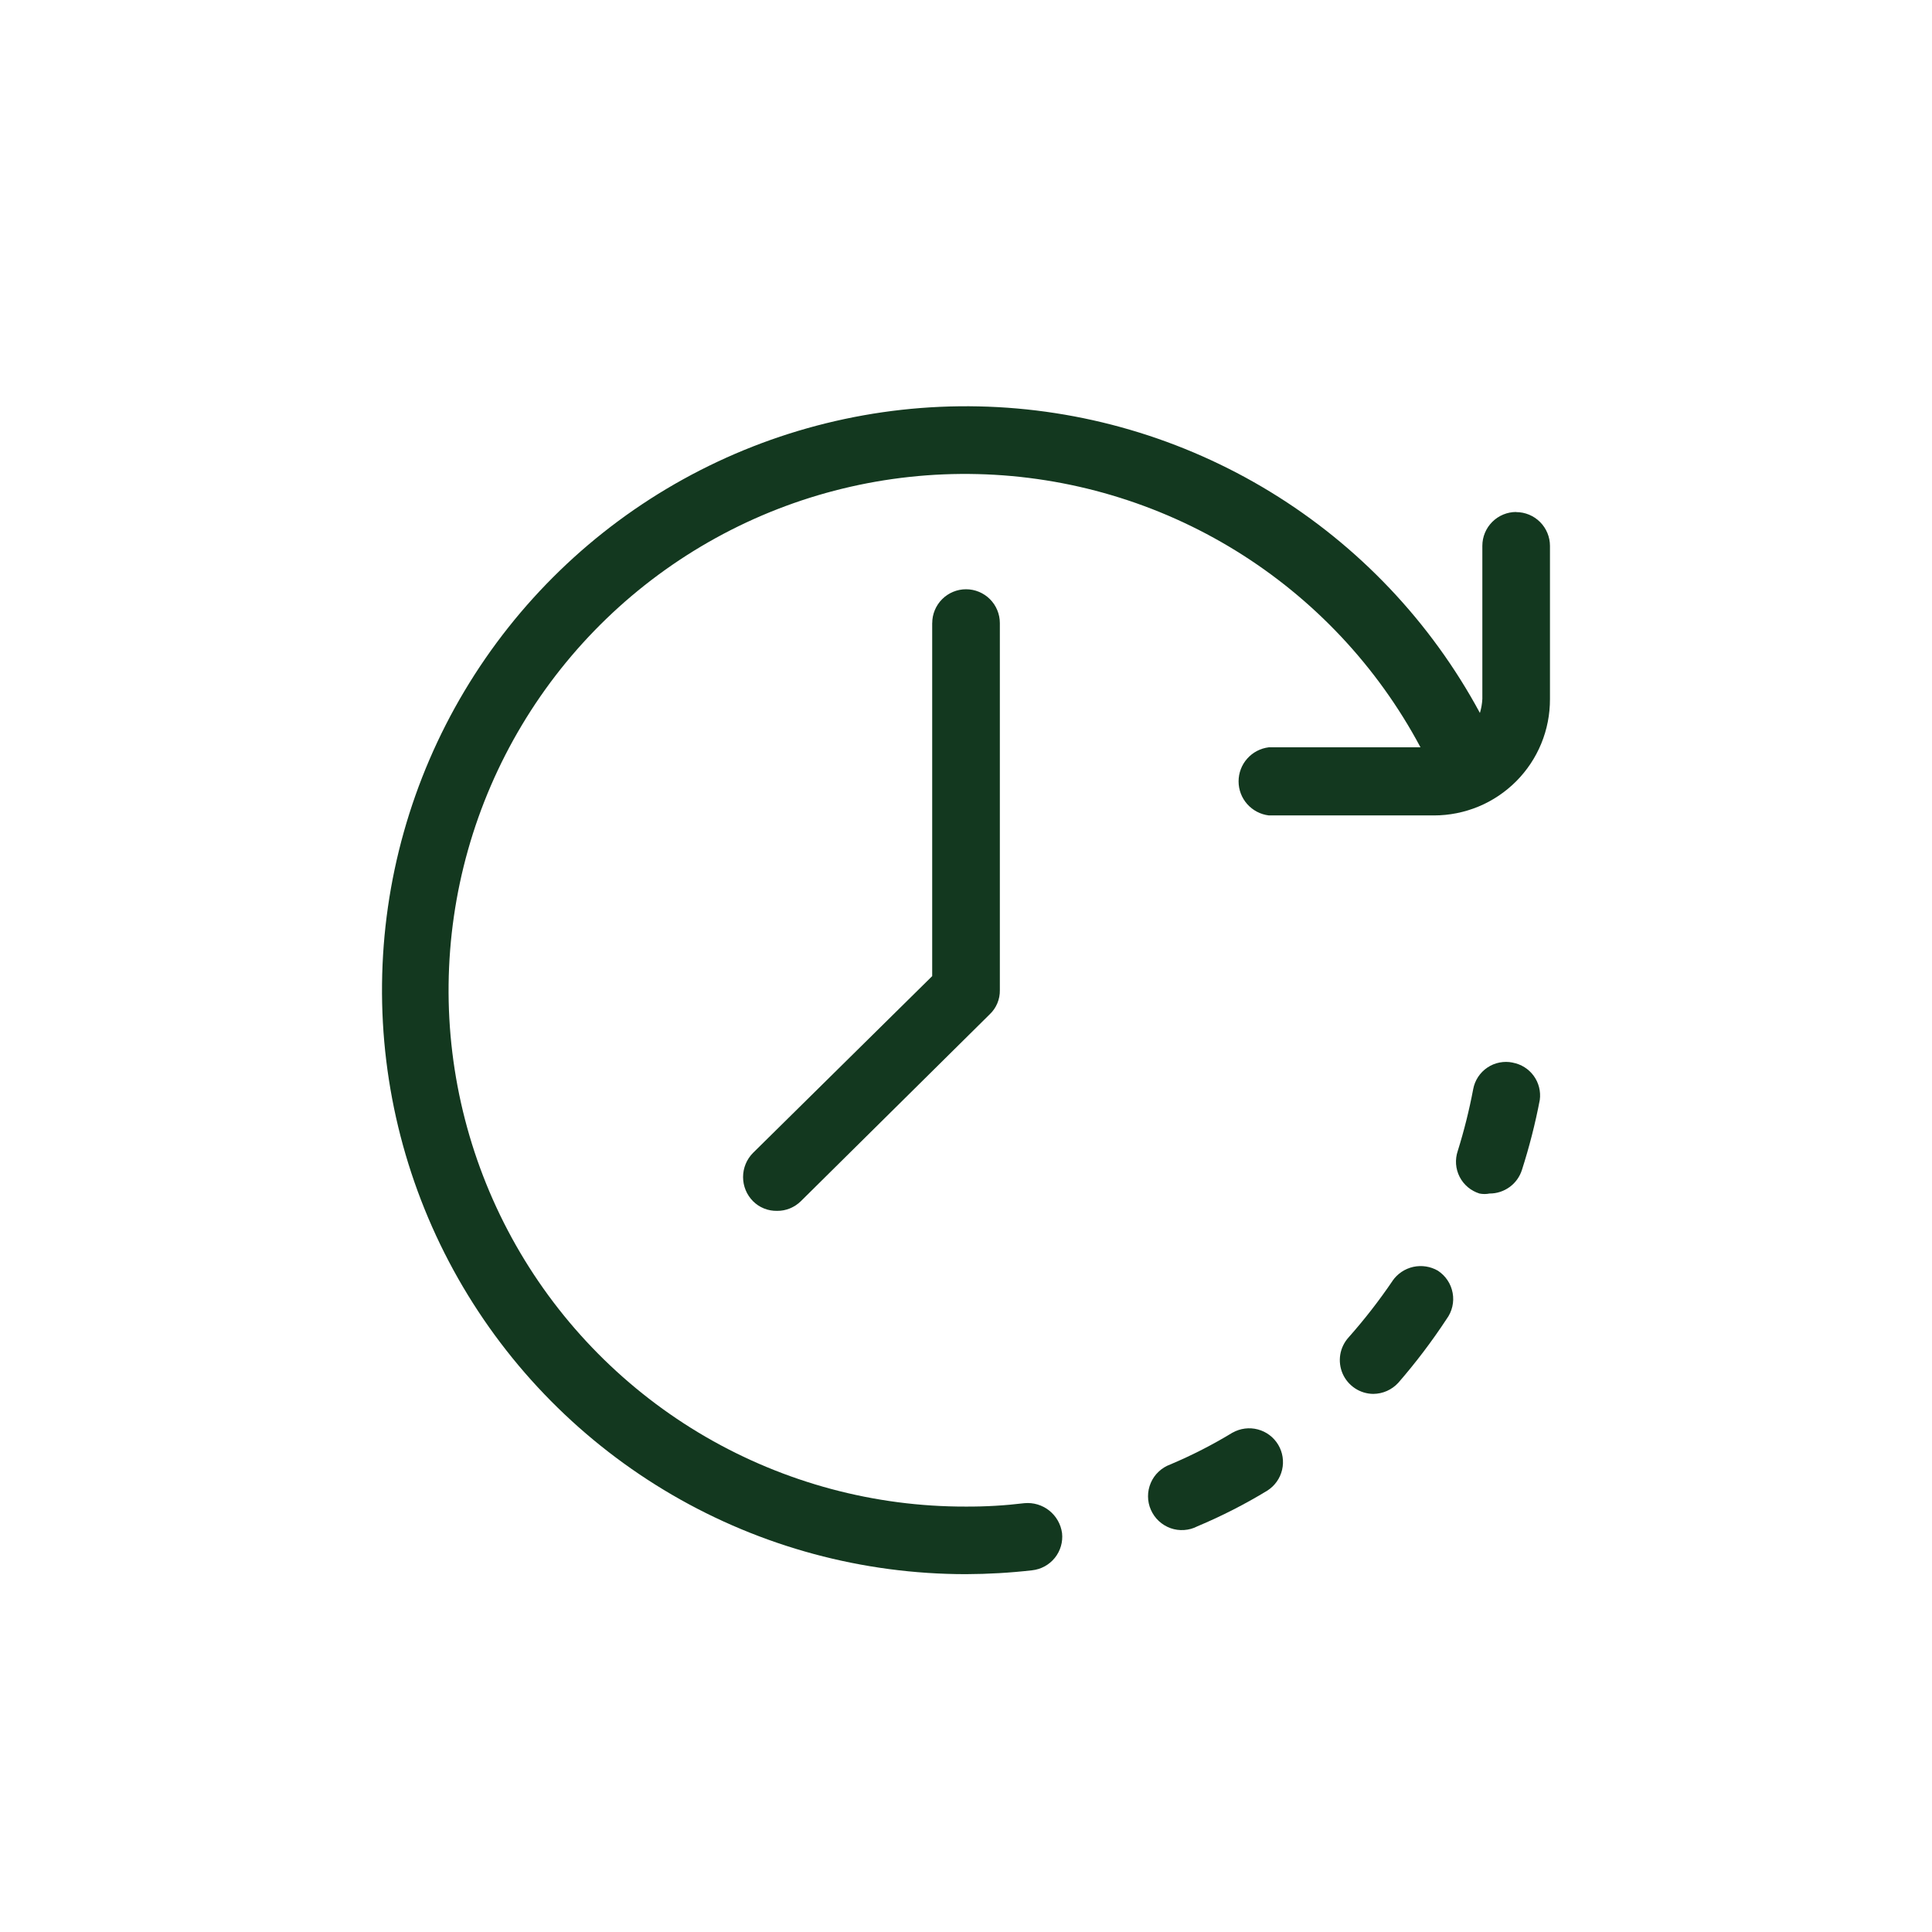 <svg fill="none" height="46" viewBox="0 0 46 46" width="46" xmlns="http://www.w3.org/2000/svg"><mask height="46" maskUnits="userSpaceOnUse" width="46" x="0" y="0"><path d="m0 0h46v46h-46z" fill="#d9d9d9"/></mask><g fill="#13381f"><path d="m29.348 34.109c-.475.289-.971.543-1.484.759-.103.038-.198.096-.278.172-.08.075-.144.167-.187.268-.043.101-.066.21-.065.32 0.0.11.023.219.068.32s.108.192.189.267c.081.075.176.133.279.17s.214.052.324.044c.11-.007.217-.037.315-.088.576-.242 1.133-.526 1.667-.851.176-.113.302-.29.35-.494s.014-.419-.093-.598c-.108-.18-.281-.31-.484-.364-.203-.054-.418-.026-.601.076z"/><path d="m33.155 30.498c-.32.471-.669.92-1.046 1.345-.104.115-.173.257-.198.41-.025.153-.005.31.056.452.062.142.164.263.293.349.129.086.28.132.435.134.113-.001.224-.024.327-.07s.195-.112.271-.195c.417-.48.801-.987 1.15-1.518.065-.088.111-.188.136-.295.025-.106.028-.217.008-.325s-.06-.21-.121-.301c-.06-.091-.139-.169-.23-.229-.178-.103-.387-.135-.588-.091-.2.045-.376.163-.493.332z"/><path d="m36.018 25.3c-.104-.022-.21-.022-.314-.002-.104.02-.203.061-.29.12-.088.059-.163.135-.221.223s-.098.188-.117.292c-.094.497-.217.989-.368 1.472-.034.1-.047.206-.04.312.008.106.037.209.085.303.048.094.115.178.196.246.081.068.175.119.276.151.08.016.162.016.241 0 .172.001.339-.054.478-.155s.241-.244.293-.408c.175-.547.318-1.104.425-1.667.027-.202-.025-.407-.145-.572s-.299-.277-.499-.314z"/><path d="m22.195 14.835v8.406l-4.266 4.209c-.152.153-.237.36-.237.575s.085.422.237.575c.075.075.165.135.264.174.099.04.205.058.311.056.104.001.208-.019.305-.059s.185-.098.259-.171l4.497-4.45c.078-.074.14-.163.181-.262.042-.099.062-.206.06-.313v-8.74c0-.213-.085-.418-.236-.569-.151-.151-.356-.236-.569-.236s-.418.085-.569.236c-.151.151-.236.356-.236.569z"/><path d="m36.099 12.19c-.213 0-.418.085-.569.236s-.236.356-.236.569v3.646c-.006.113-.025.225-.058.334-1.167-2.163-2.886-3.978-4.983-5.26s-4.496-1.986-6.953-2.039c-2.457-.053-4.884.546-7.035 1.736s-3.946 2.929-5.206 5.04c-1.259 2.11-1.937 4.517-1.963 6.974-.027 2.458.599 4.878 1.812 7.015 1.214 2.137 2.972 3.914 5.096 5.151s4.538 1.888 6.995 1.888c.526-.002 1.052-.032 1.575-.092.212-.023.406-.129.54-.295.134-.166.196-.378.173-.59-.029-.212-.138-.404-.305-.537-.167-.133-.379-.196-.592-.176-.462.056-.926.083-1.391.081-2.177.005-4.315-.569-6.198-1.661-1.882-1.093-3.441-2.666-4.516-4.558s-1.629-4.037-1.604-6.213c.025-2.176.627-4.308 1.745-6.175 1.118-1.868 2.712-3.405 4.618-4.455s4.058-1.575 6.234-1.521c2.176.054 4.299.684 6.151 1.827s3.368 2.757 4.392 4.678h-3.611c-.198.024-.381.119-.514.269-.133.149-.206.342-.206.542s.073.393.206.542c.133.149.315.245.514.269h3.933c.363 0 .723-.072 1.059-.211s.64-.344.897-.601c.257-.258.46-.563.598-.899.138-.336.208-.696.207-1.06v-3.646c0-.213-.085-.418-.236-.569-.151-.151-.356-.236-.569-.236z"/></g></svg>